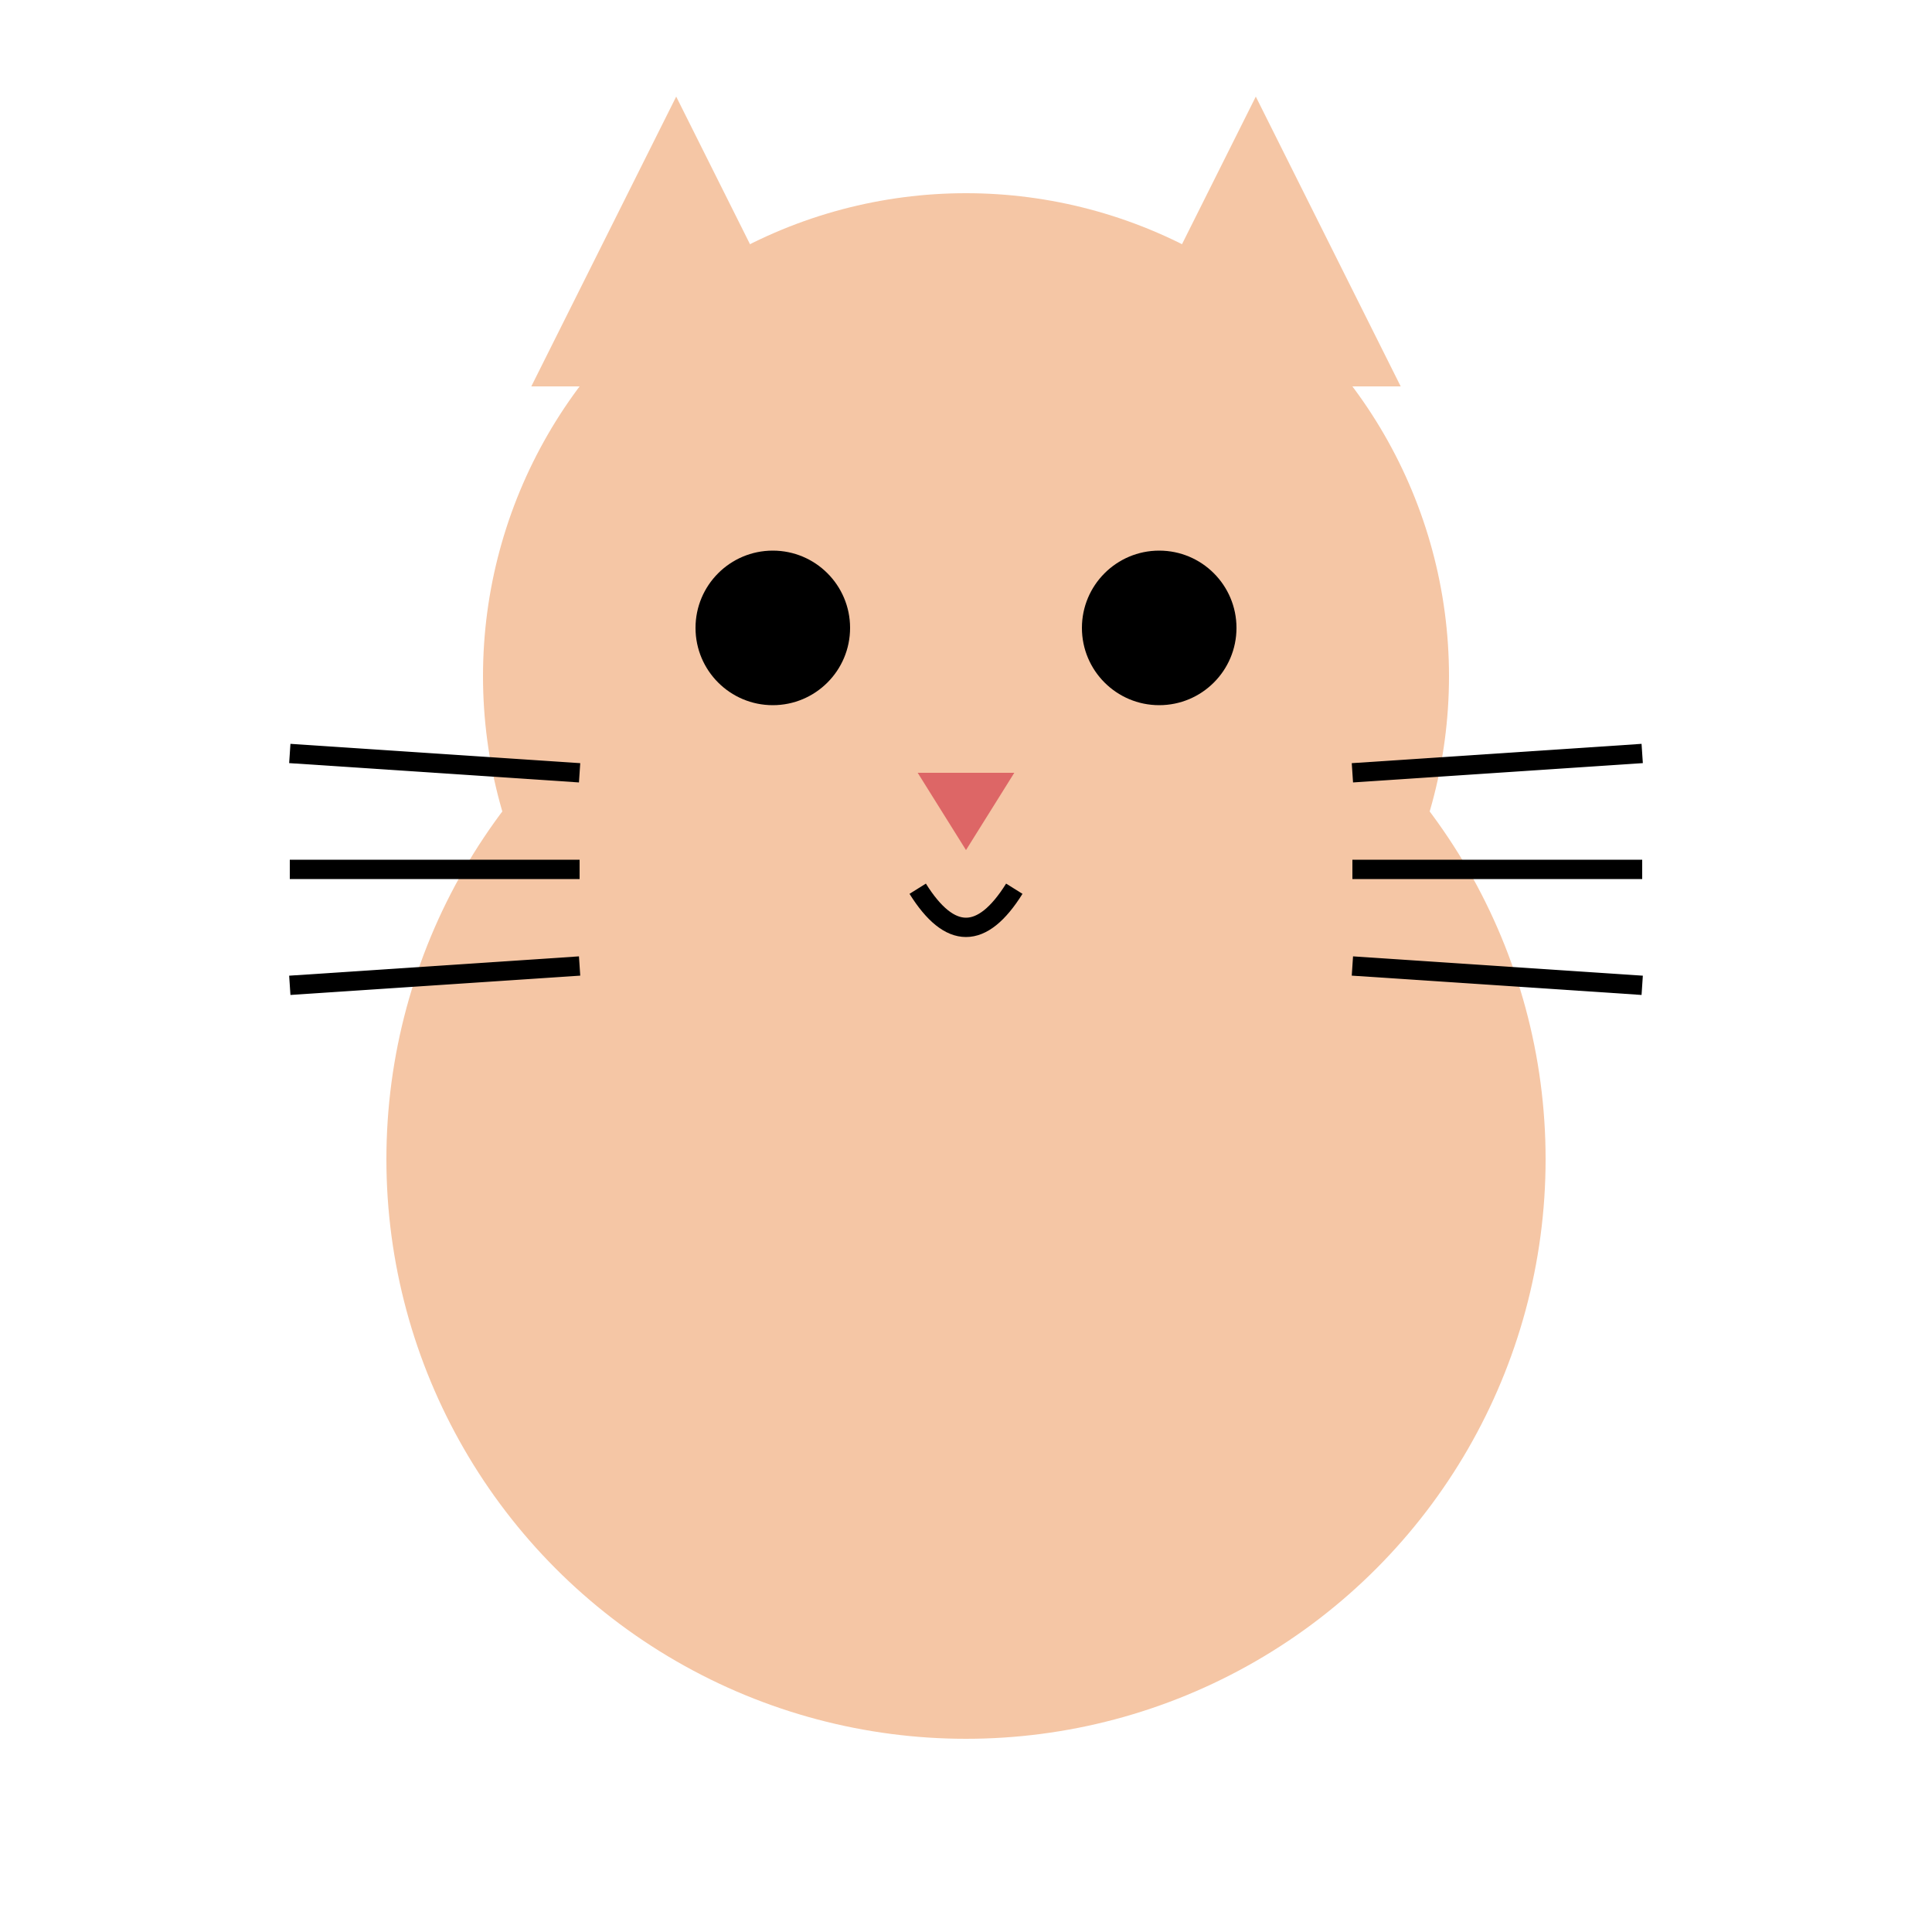 <svg
		xmlns="http://www.w3.org/2000/svg"
		viewBox="0 0 200 200"
		width="200"
		height="200"
>
	<circle cx="100" cy="120" r="60" fill="#f5c6a5" />

	<circle cx="100" cy="70" r="50" fill="#f5c6a5" />

	<polygon points="55,40 70,10 85,40" fill="#f5c6a5" />
	<polygon points="115,40 130,10 145,40" fill="#f5c6a5" />

	<circle cx="80" cy="65" r="8" fill="#000" />
	<circle cx="120" cy="65" r="8" fill="#000" />

	<polygon points="95,80 105,80 100,88" fill="#d66" />

	<path
			d="M95 92 Q100 100 105 92"
			stroke="#000"
			stroke-width="2"
			fill="none"
	/>

	<line x1="60" y1="80" x2="30" y2="78" stroke="#000" stroke-width="2" />
	<line x1="60" y1="90" x2="30" y2="90" stroke="#000" stroke-width="2" />
	<line x1="60" y1="100" x2="30" y2="102" stroke="#000" stroke-width="2" />

	<line x1="140" y1="80" x2="170" y2="78" stroke="#000" stroke-width="2" />
	<line x1="140" y1="90" x2="170" y2="90" stroke="#000" stroke-width="2" />
	<line x1="140" y1="100" x2="170" y2="102" stroke="#000" stroke-width="2" />
</svg>
